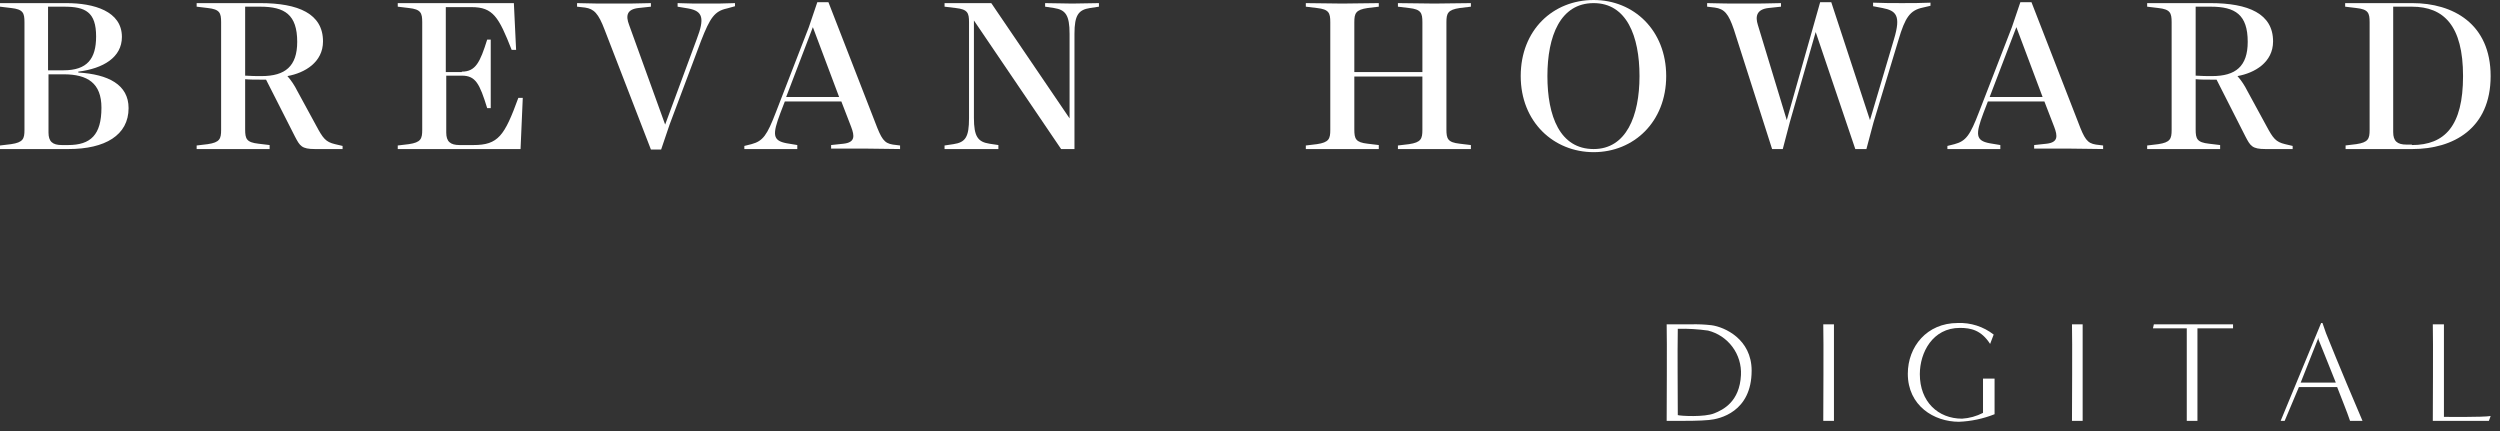 <svg width="458" height="79" viewBox="0 0 458 79" fill="none" xmlns="http://www.w3.org/2000/svg">
<rect x="0" y="0" width="458" height="79" fill="#333333" stroke="none"/>
<g clip-path="url(#clip0_1238_1383)">
<path d="M8.885 24.29C8.885 25.921 9.618 26.573 11.329 26.573H12.471C16.627 26.573 18.584 24.698 18.584 19.726C18.584 15.242 16.057 13.613 11.655 13.613H8.885V24.29ZM11.656 12.879C15.976 12.879 17.607 10.76 17.607 6.684C17.607 2.201 15.65 1.223 11.738 1.223H8.803V12.879L11.656 12.879ZM0 26.654L2.038 26.409C4.239 26.083 4.483 25.431 4.483 23.801V4.076C4.483 2.364 4.238 1.712 2.038 1.468L0 1.223V0.571H12.145C17.198 0.571 22.333 2.038 22.333 6.766C22.333 10.515 18.91 12.553 14.345 13.123V13.287C19.806 13.613 23.556 15.488 23.556 19.808C23.556 24.779 19.236 27.306 12.552 27.306H0V26.654Z" fill="white"/>
<path d="M44.911 13.857C46.052 13.938 46.949 13.938 47.926 13.938C52.246 13.938 54.448 12.145 54.448 7.662C54.448 2.69 52.165 1.223 47.683 1.223H44.911V13.857ZM57.708 27.306C55.263 27.306 54.937 26.736 54.04 25.024L48.742 14.591H47.845C46.785 14.591 45.726 14.591 44.911 14.51V23.72C44.911 25.431 45.156 26.083 47.356 26.328L49.394 26.573V27.306H36.026V26.654L38.064 26.409C40.265 26.083 40.509 25.431 40.509 23.801V4.076C40.509 2.364 40.264 1.712 38.064 1.468L36.026 1.223V0.571H47.682C54.691 0.571 59.175 2.528 59.175 7.581C59.175 11.412 55.833 13.368 52.654 13.938C53.365 14.754 53.967 15.658 54.447 16.628L57.952 23.067C59.174 25.349 59.663 26.001 61.375 26.409L62.761 26.735V27.306L57.708 27.306Z" fill="white"/>
<path d="M84.606 13.124C87.133 13.124 87.948 11.412 89.251 7.256H89.903V19.808H89.251C87.866 15.325 87.133 13.858 84.606 13.858H81.753V24.29C81.753 25.921 82.487 26.573 84.198 26.573H86.725C91.289 26.573 92.43 24.861 94.957 17.933H95.772L95.365 27.306H72.868V26.654L74.906 26.409C77.107 26.083 77.351 25.431 77.351 23.801V4.076C77.351 2.364 77.106 1.712 74.906 1.468L72.868 1.223V0.571H94.142L94.549 9.13H93.734C91.371 3.098 90.311 1.305 86.399 1.305H81.671V13.205H84.606V13.124Z" fill="white"/>
<path d="M110.77 5.462C109.629 2.446 108.814 1.631 107.184 1.387L105.717 1.223V0.571C107.999 0.653 110.281 0.653 112.482 0.653C114.764 0.653 116.965 0.653 119.246 0.571V1.223L116.964 1.468C114.845 1.712 114.601 2.854 115.252 4.565L121.855 22.824L127.642 7.174C129.109 3.344 128.783 2.039 126.094 1.551L124.137 1.225V0.571C125.93 0.653 127.642 0.653 129.354 0.653C131.147 0.653 132.858 0.653 134.651 0.571V1.142L133.184 1.549C130.902 2.038 130.087 3.261 128.457 7.418L122.67 22.823L121.122 27.389H119.247L110.77 5.462Z" fill="white"/>
<path d="M144.026 17.768H153.726L148.917 4.972L144.026 17.768ZM158.617 27.224H152.259V26.572L154.541 26.328C156.66 26.083 156.578 24.942 155.927 23.23L154.133 18.584H143.782L142.966 20.703C141.499 24.616 141.499 25.757 144.108 26.246L146.064 26.572V27.306H136.364V26.735L137.669 26.409C139.788 25.839 140.522 24.779 142.152 20.541L148.183 4.972L149.731 0.407H151.77L160.328 22.414C161.47 25.43 161.959 26.245 163.588 26.49L164.893 26.653V27.305C162.692 27.305 160.818 27.224 158.617 27.224Z" fill="white"/>
<path d="M178.422 3.75V21.601C178.422 25.024 179.156 26.002 181.275 26.328L182.904 26.573V27.306H173.041V26.654L174.672 26.409C176.873 26.083 177.525 25.105 177.525 21.682V4.076C177.525 2.364 177.28 1.712 175.081 1.468L173.043 1.223V0.571H181.601L195.946 21.683V6.195C195.946 2.772 195.214 1.794 193.094 1.468L191.464 1.223V0.571C193.256 0.571 194.642 0.653 196.435 0.653C198.228 0.653 199.614 0.571 201.326 0.571V1.223L199.696 1.468C197.576 1.794 196.843 2.772 196.843 6.195V27.306H194.397L178.422 3.75Z" fill="white"/>
<path d="M260.583 4.076C260.583 2.364 260.337 1.712 258.137 1.468L256.099 1.223V0.571C258.463 0.571 260.42 0.653 262.784 0.653C265.065 0.653 267.103 0.571 269.467 0.571V1.223L267.429 1.468C265.228 1.794 264.984 2.446 264.984 4.076V23.72C264.984 25.431 265.228 26.083 267.429 26.328L269.467 26.573V27.306H256.099V26.654L258.137 26.409C260.337 26.083 260.581 25.431 260.581 23.801V14.021H248.112V23.72C248.112 25.432 248.356 26.084 250.556 26.328L252.594 26.573V27.307H239.227V26.654L241.264 26.409C243.465 26.083 243.709 25.431 243.709 23.801V4.076C243.709 2.364 243.465 1.712 241.264 1.468L239.227 1.223V0.571C241.59 0.571 243.548 0.653 245.91 0.653C248.273 0.653 250.231 0.571 252.594 0.571V1.223L250.556 1.468C248.356 1.794 248.112 2.446 248.112 4.076V13.205H260.583V4.076Z" fill="white"/>
<path d="M291.962 27.306C297.913 27.306 300.357 21.274 300.357 13.938C300.357 6.603 297.995 0.571 291.962 0.571C285.849 0.571 283.485 6.602 283.485 13.938C283.485 21.273 285.768 27.306 291.962 27.306ZM291.962 27.876C284.628 27.876 278.595 22.333 278.595 13.938C278.595 5.461 284.545 0 291.962 0C299.297 0 305.248 5.542 305.248 13.938C305.248 22.333 299.297 27.876 291.962 27.876Z" fill="white"/>
<path d="M317.638 5.379C316.66 2.526 315.926 1.63 314.133 1.385L312.747 1.222V0.57C315.03 0.651 317.312 0.651 319.512 0.651C321.796 0.651 323.996 0.651 326.278 0.57V1.222L323.995 1.466C321.794 1.711 321.55 3.015 322.039 4.564L327.336 22.006L333.451 0.407H335.489L342.581 22.007L346.982 7.172C348.286 2.852 347.389 1.956 344.862 1.466L343.15 1.14V0.489C344.944 0.57 346.656 0.57 348.449 0.57C350.161 0.57 351.953 0.57 353.665 0.489V1.059L352.279 1.385C349.915 1.874 349.018 3.178 347.795 7.335L343.231 22.414L341.927 27.305H339.889L332.635 5.868L327.909 22.333L326.604 27.305H324.648L317.638 5.379Z" fill="white"/>
<path d="M364.506 17.768H374.204L369.396 4.972L364.506 17.768ZM379.014 27.224H372.657V26.572L374.939 26.328C377.057 26.083 376.976 24.942 376.325 23.23L374.53 18.584H364.18L363.365 20.703C361.897 24.616 361.897 25.757 364.506 26.246L366.461 26.572V27.306H356.763V26.735L358.066 26.409C360.185 25.839 360.919 24.779 362.55 20.541L368.581 4.972L370.129 0.407H372.168L380.726 22.414C381.867 25.43 382.356 26.245 383.987 26.49L385.291 26.653V27.305C383.172 27.305 381.297 27.224 379.014 27.224Z" fill="white"/>
<path d="M402.244 13.857C403.385 13.938 404.282 13.938 405.26 13.938C409.579 13.938 411.782 12.145 411.782 7.662C411.782 2.69 409.498 1.223 405.016 1.223H402.244V13.857ZM415.042 27.306C412.596 27.306 412.27 26.736 411.373 25.024L406.076 14.591H405.179C404.119 14.591 403.061 14.591 402.246 14.51V23.72C402.246 25.431 402.489 26.083 404.69 26.328L406.728 26.573V27.306H393.36V26.654L395.398 26.409C397.599 26.083 397.843 25.431 397.843 23.801V4.076C397.843 2.364 397.597 1.712 395.398 1.468L393.36 1.223V0.571H404.934C411.943 0.571 416.427 2.528 416.427 7.581C416.427 11.412 413.085 13.368 409.905 13.938C410.617 14.754 411.219 15.658 411.699 16.628L415.204 23.067C416.427 25.349 416.916 26.001 418.628 26.409L420.014 26.735V27.306L415.042 27.306Z" fill="white"/>
<path d="M441.857 26.573C447.888 26.573 451.23 23.068 451.23 13.938C451.23 4.728 447.725 1.223 441.857 1.223H438.433V24.209C438.433 25.839 439.168 26.491 440.879 26.491H441.857V26.573ZM429.632 26.654L431.668 26.409C433.87 26.083 434.114 25.431 434.114 23.801V4.076C434.114 2.364 433.869 1.712 431.668 1.468L429.632 1.223V0.571H441.939C449.357 0.571 456.285 4.321 456.285 13.938C456.285 23.556 449.437 27.306 441.939 27.306H429.712V26.654H429.632Z" fill="white"/>
<path d="M305.333 77.107C305.333 75.558 305.414 62.109 305.333 59.419H309.735C311.014 59.381 312.294 59.435 313.565 59.582C315.929 59.908 320.9 62.109 320.9 67.896C320.9 75.477 315.032 76.781 313.076 76.944C311.527 77.107 308.592 77.107 307.451 77.107H305.333ZM307.371 76.047C307.86 76.21 312.261 76.454 314.054 75.721C315.685 75.069 318.701 73.602 318.944 68.712C319.039 66.865 318.488 65.043 317.389 63.556C316.289 62.07 314.707 61.011 312.913 60.56C311.078 60.301 309.223 60.192 307.371 60.234C307.289 65.287 307.371 70.993 307.371 76.047Z" fill="white"/>
<path d="M334.024 77.108C334.024 75.56 334.105 62.111 334.024 59.42H335.98V77.108H334.024Z" fill="white"/>
<path d="M363.367 69.364H365.405V75.885C363.325 76.711 361.12 77.179 358.883 77.27C354.319 77.27 349.511 74.336 349.511 68.468C349.511 63.496 353.015 59.176 358.64 59.176C361.023 59.075 363.364 59.826 365.242 61.295L364.59 63.007C362.961 60.48 361.086 60.072 359.048 60.072C354.077 60.072 351.713 64.556 351.713 68.549C351.713 73.602 355.055 76.7 359.456 76.7C360.793 76.616 362.096 76.255 363.287 75.64V69.364H363.367Z" fill="white"/>
<path d="M379.587 77.108C379.587 75.56 379.668 62.111 379.587 59.42H381.542V77.108H379.587Z" fill="white"/>
<path d="M400.616 77.108V60.154H394.422L394.585 59.42H409.093V60.154H402.572V77.108H400.616Z" fill="white"/>
<path d="M430.53 77.107C429.959 75.395 428.981 73.032 428.167 70.913H421.158L418.549 77.107H417.814L425.232 59.175H425.477C425.477 59.175 425.883 60.316 426.129 61.05C428.412 66.755 431.753 74.661 432.812 77.107H430.53ZM427.921 70.097C426.535 66.593 424.743 62.191 424.743 62.191V61.865L421.484 70.097H427.921Z" fill="white"/>
<path d="M445.69 77.108C445.69 75.56 445.773 62.111 445.69 59.42H447.728V76.374C447.728 76.374 454.983 76.456 456.288 76.211L455.962 77.108H445.69Z" fill="white"/>
</g>
<defs>
<clipPath id="clip0_1238_1383">
<rect width="458" height="78.906" fill="white"/>
</clipPath>
</defs>
</svg>
